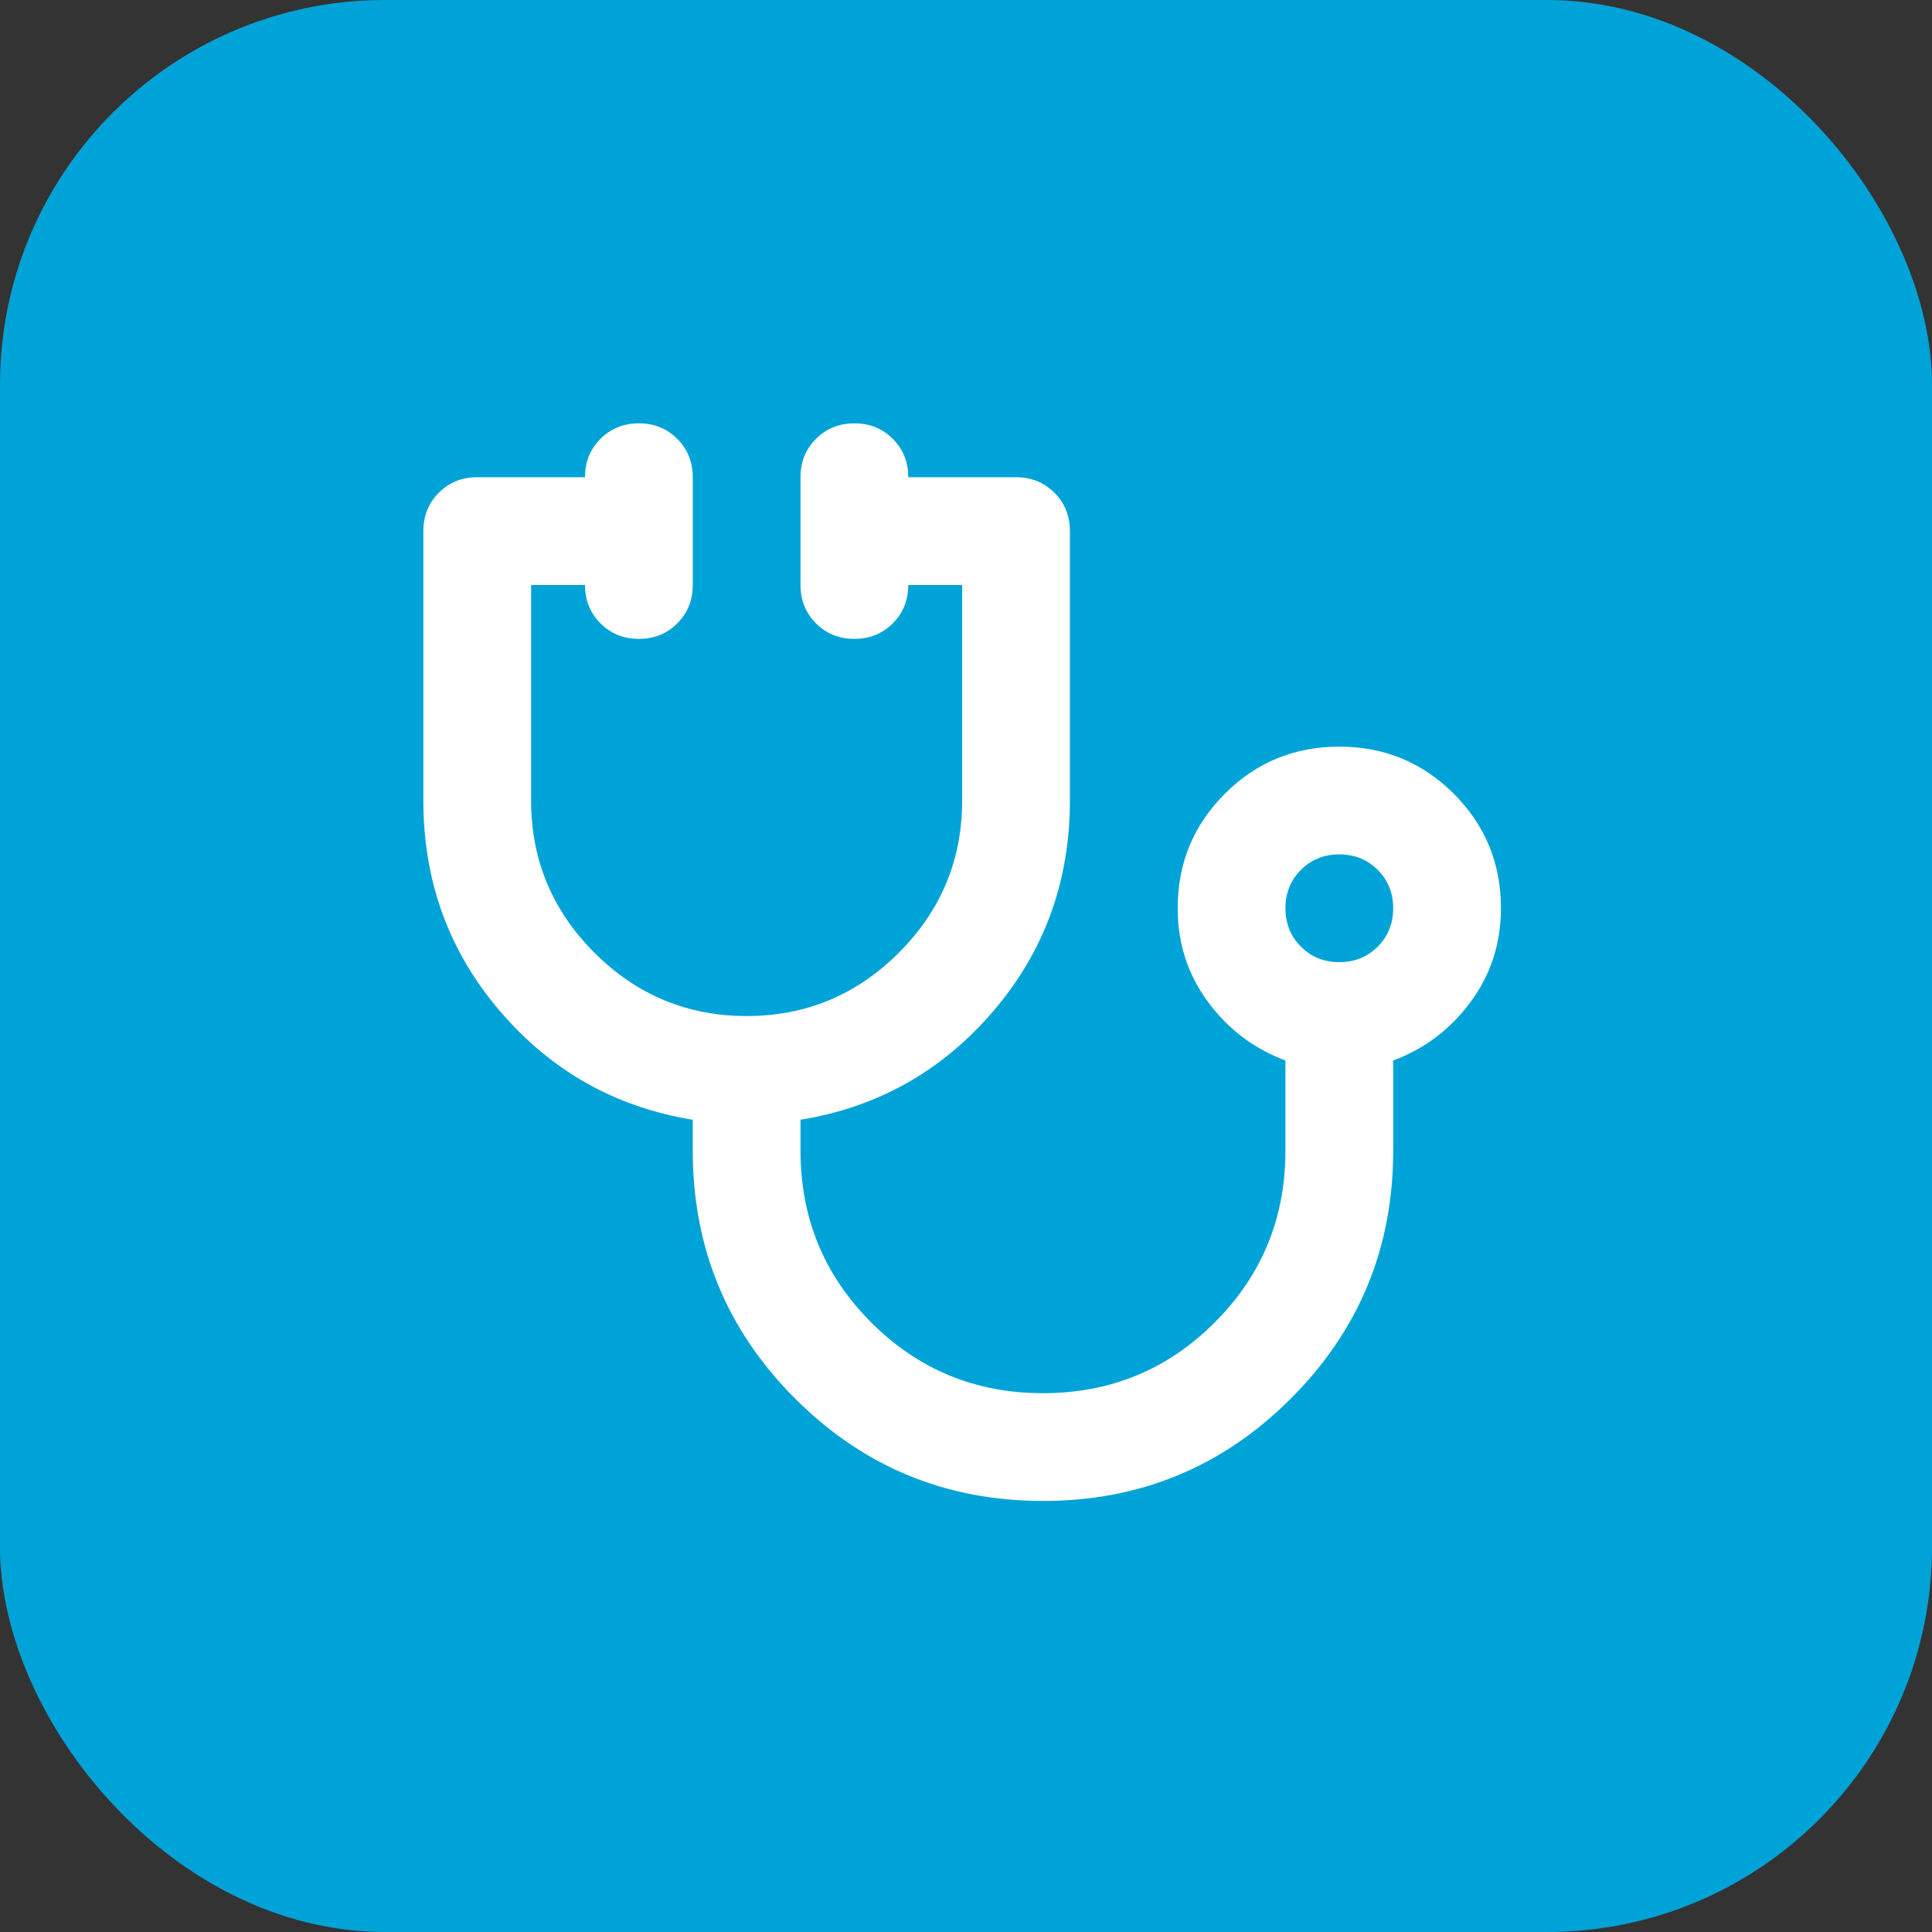 <svg width="251" height="251" viewBox="0 0 251 251" fill="none" xmlns="http://www.w3.org/2000/svg">
<rect x="0" y="0" width="251" height="251" fill="#333333" stroke="none"/>
<rect width="251" height="251" rx="50" fill="#00A3D7"/>
<path d="M135.5 195C122.9 195 112.167 190.567 103.3 181.7C94.433 172.833 90 162.1 90 149.5V145.475C79.967 143.842 71.625 139.146 64.975 131.387C58.325 123.629 55 114.5 55 104V69C55 67.017 55.671 65.354 57.013 64.013C58.354 62.671 60.017 62 62 62H76C76 60.017 76.671 58.354 78.013 57.013C79.354 55.671 81.017 55 83 55C84.983 55 86.646 55.671 87.987 57.013C89.329 58.354 90 60.017 90 62V76C90 77.983 89.329 79.646 87.987 80.987C86.646 82.329 84.983 83 83 83C81.017 83 79.354 82.329 78.013 80.987C76.671 79.646 76 77.983 76 76H69V104C69 111.7 71.742 118.292 77.225 123.775C82.708 129.258 89.3 132 97 132C104.7 132 111.292 129.258 116.775 123.775C122.258 118.292 125 111.7 125 104V76H118C118 77.983 117.329 79.646 115.987 80.987C114.646 82.329 112.983 83 111 83C109.017 83 107.354 82.329 106.013 80.987C104.671 79.646 104 77.983 104 76V62C104 60.017 104.671 58.354 106.013 57.013C107.354 55.671 109.017 55 111 55C112.983 55 114.646 55.671 115.987 57.013C117.329 58.354 118 60.017 118 62H132C133.983 62 135.646 62.671 136.987 64.013C138.329 65.354 139 67.017 139 69V104C139 114.5 135.675 123.629 129.025 131.387C122.375 139.146 114.033 143.842 104 145.475V149.5C104 158.25 107.062 165.688 113.188 171.812C119.312 177.938 126.75 181 135.5 181C144.25 181 151.688 177.938 157.812 171.812C163.938 165.688 167 158.25 167 149.5V137.775C162.917 136.258 159.562 133.721 156.938 130.162C154.312 126.604 153 122.55 153 118C153 112.167 155.042 107.208 159.125 103.125C163.208 99.042 168.167 97 174 97C179.833 97 184.792 99.042 188.875 103.125C192.958 107.208 195 112.167 195 118C195 122.55 193.688 126.604 191.062 130.162C188.438 133.721 185.083 136.258 181 137.775V149.5C181 162.1 176.567 172.833 167.7 181.7C158.833 190.567 148.1 195 135.5 195ZM174 125C175.983 125 177.646 124.329 178.987 122.987C180.329 121.646 181 119.983 181 118C181 116.017 180.329 114.354 178.987 113.013C177.646 111.671 175.983 111 174 111C172.017 111 170.354 111.671 169.012 113.013C167.671 114.354 167 116.017 167 118C167 119.983 167.671 121.646 169.012 122.987C170.354 124.329 172.017 125 174 125Z" fill="white"/>
</svg>
